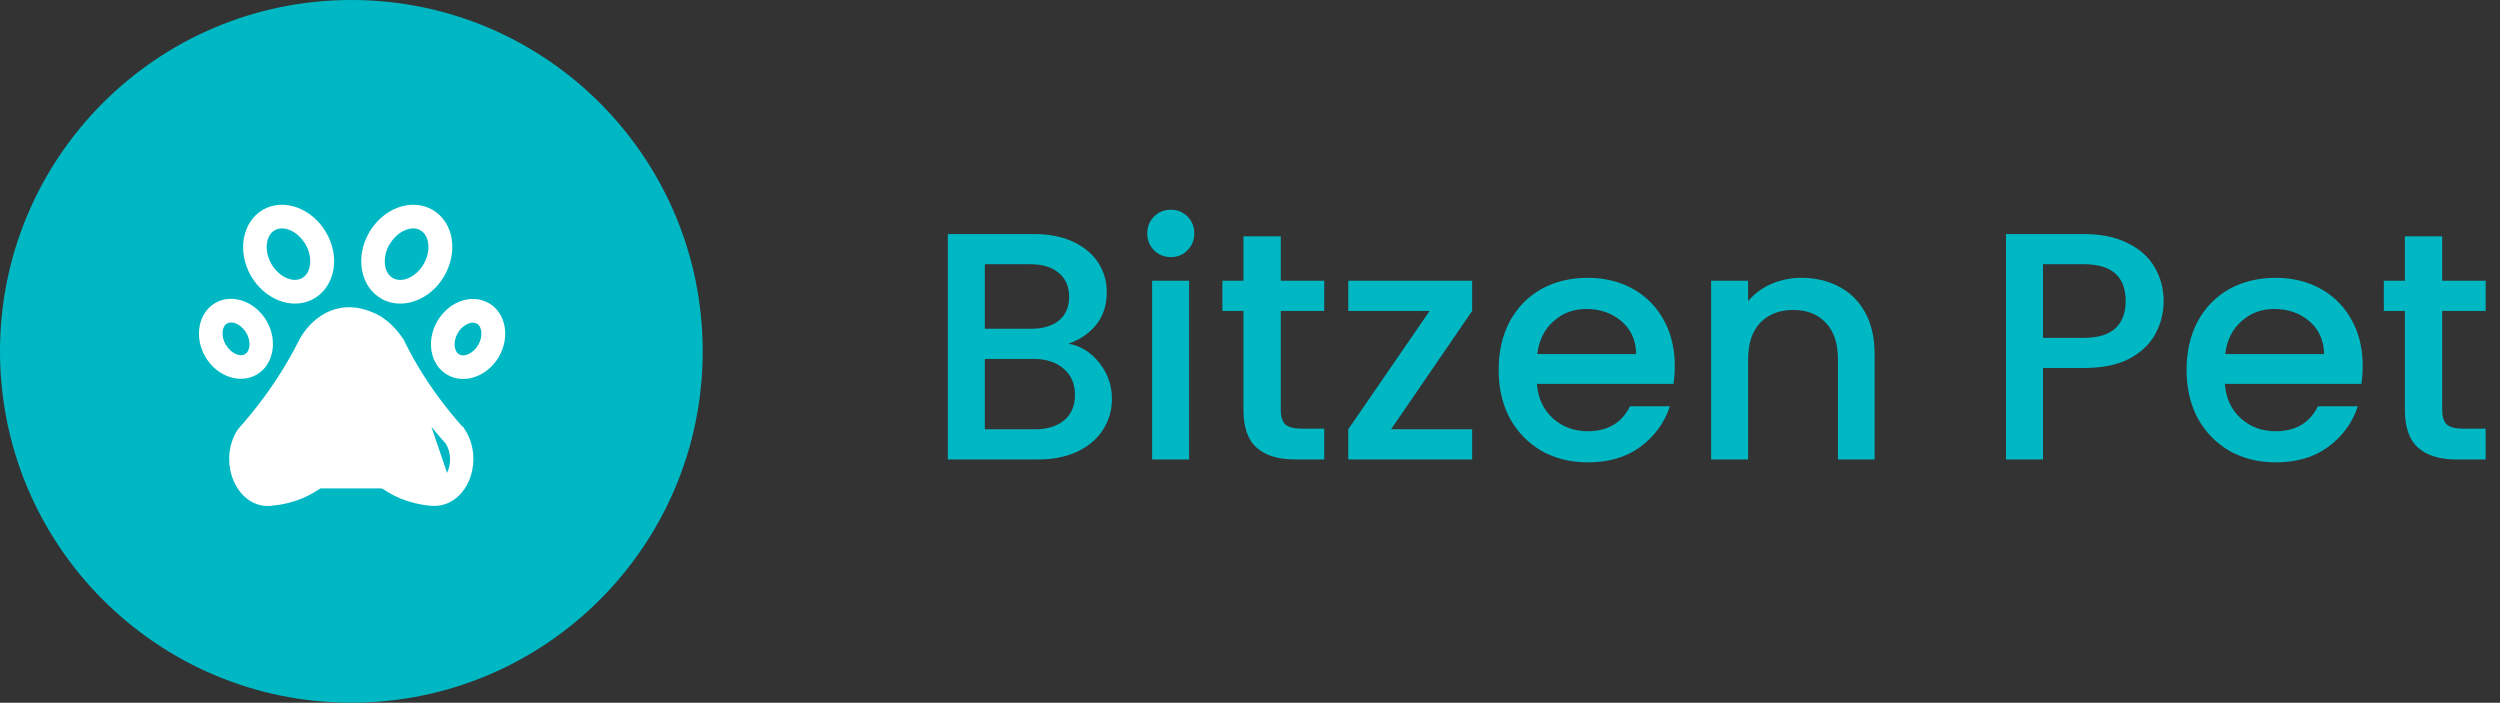 <svg width="185" height="52" viewBox="0 0 185 52" fill="none" xmlns="http://www.w3.org/2000/svg">
<rect x="0" y="0" width="185" height="52" fill="#333333" stroke="none"/>
<circle cx="26" cy="26" r="26" fill="#00B8C4"/>
<path d="M32.72 35.485C32.533 35.66 32.312 35.73 32.125 35.718C31.95 35.707 31.775 35.683 31.588 35.648M32.72 35.485V35.985H32.732H32.894M32.72 35.485L32.732 35.497L33.012 35.796L33.062 35.85C33.062 35.85 33.061 35.85 33.061 35.851C33.008 35.9 32.952 35.945 32.894 35.985M32.72 35.485L32.894 35.985M32.894 35.985C32.646 36.156 32.362 36.234 32.094 36.217L32.092 36.217C31.895 36.204 31.701 36.178 31.5 36.14M32.894 35.985H32.923L33.066 35.856C33.548 35.423 33.803 34.7 33.803 33.992C33.803 33.708 33.761 33.441 33.692 33.193L33.688 33.181L33.684 33.168C33.62 32.977 33.535 32.757 33.397 32.543L33.375 32.508L33.347 32.478C32.248 31.264 31.249 29.933 30.364 28.553L32.894 35.985ZM31.5 36.14C31.501 36.141 31.502 36.141 31.503 36.141L31.588 35.648M31.5 36.14C31.498 36.14 31.497 36.14 31.496 36.14L31.588 35.648M31.5 36.14C30.034 35.887 29.236 35.319 28.52 34.806L28.52 34.806C27.777 34.272 27.11 33.803 26 33.803C24.89 33.803 24.223 34.272 23.48 34.806L23.48 34.806L23.457 34.822C22.751 35.329 21.952 35.901 20.498 36.141M31.588 35.648C30.235 35.415 29.512 34.902 28.812 34.4L20.504 36.14C20.502 36.14 20.5 36.14 20.498 36.141M20.498 36.141C20.301 36.177 20.113 36.203 19.932 36.216M20.498 36.141L19.932 36.216M19.932 36.216C19.555 36.256 19.21 36.093 18.95 35.85C18.477 35.408 18.22 34.692 18.22 33.992C18.22 33.459 18.367 32.933 18.575 32.597L18.598 32.559L18.628 32.526C19.741 31.286 20.764 29.942 21.66 28.552L21.66 28.552C22.267 27.612 22.831 26.613 23.325 25.634L23.335 25.616L23.345 25.599C23.656 25.091 24.124 24.528 24.794 24.22C25.489 23.9 26.329 23.89 27.29 24.36C27.84 24.621 28.343 25.116 28.767 25.727L28.788 25.756L28.804 25.788C29.276 26.732 29.792 27.661 30.364 28.553L19.932 36.216ZM33.985 32.063L33.986 32.063C34.163 32.344 34.299 32.64 34.386 32.941C34.478 33.258 34.53 33.608 34.53 33.957C34.53 34.935 34.154 35.83 33.551 36.374L33.551 36.374C33.145 36.741 32.656 36.933 32.172 36.933H32.171H32.171H32.17H32.17H32.169H32.169H32.169H32.168H32.168H32.167H32.167H32.167H32.166H32.166H32.165H32.165H32.165H32.164H32.164H32.163H32.163H32.163H32.162H32.162H32.161H32.161H32.16H32.16H32.16H32.159H32.159H32.158H32.158H32.157H32.157H32.157H32.156H32.156H32.155H32.155H32.155H32.154H32.154H32.153H32.153H32.153H32.152H32.152H32.151H32.151H32.15H32.15H32.15H32.149H32.149H32.148H32.148H32.147H32.147H32.147H32.146H32.146H32.145H32.145H32.144H32.144H32.144H32.143H32.143H32.142H32.142H32.141H32.141H32.141H32.14H32.14H32.139H32.139H32.138H32.138H32.138H32.137H32.137H32.136H32.136H32.135H32.135H32.135H32.134H32.134H32.133H32.133H32.132H32.132H32.132H32.131H32.131H32.13H32.13H32.129H32.129H32.129H32.128H32.128H32.127H32.127H32.126H32.126H32.126H32.125H32.125H32.124H32.124H32.123H32.123H32.123H32.122H32.122H32.121H32.121H32.12H32.12H32.119H32.119H32.119H32.118H32.118H32.117H32.117H32.116H32.116H32.115H32.115H32.115H32.114H32.114H32.113H32.113H32.112H32.112H32.112H32.111H32.111H32.11H32.11H32.109H32.109H32.108H32.108H32.108H32.107H32.107H32.106H32.106H32.105H32.105H32.105H32.104H32.104H32.103H32.103H32.102H32.102H32.102H32.101H32.101H32.1H32.1H32.099H32.099H32.098H32.098H32.097H32.097H32.097H32.096H32.096H32.095H32.095H32.094H32.094H32.094H32.093H32.093H32.092H32.092H32.091H32.091H32.09H32.09H32.09H32.089H32.089H32.088H32.088H32.087H32.087H32.087H32.086H32.086H32.085H32.085H32.084H32.084H32.083H32.083H32.083H32.082H32.082H32.081H32.081H32.08H32.08H32.079H32.079H32.078H32.078H32.078H32.077H32.077H32.076H32.076H32.075H32.075H32.075H32.074H32.074H32.073H32.073H32.072H32.072H32.071H32.071H32.071H32.07H32.07H32.069H32.069H32.068H32.068H32.067H32.067H32.066H32.066H32.066H32.065H32.065H32.064H32.064H32.063H32.063H32.062H32.062H32.062H32.061H32.061H32.06H32.06H32.059H32.059H32.059H32.058H32.058H32.057H32.057H32.056H32.056H32.055H32.055H32.054H32.054H32.054H32.053H32.053H32.052H32.052H32.051H32.051H32.05H32.05H32.05H32.049H32.049H32.048H32.048H32.047H32.047H32.047H32.046H32.046H32.045H32.045H32.044H32.044H32.043H32.043H32.042H32.042H32.042H32.041H32.041H32.04H32.04H32.039H32.039H32.039H32.038H32.038H32.037H32.037H32.036H32.036H32.035H32.035H32.035H32.034H32.034H32.033H32.033H32.032H32.032H32.032H32.031H32.031H32.03H32.03H32.029H32.029H32.028H32.028H32.028H32.027H32.027H32.026H32.026H32.025H32.025H32.024H32.024H32.023H32.023H32.023H32.022H32.022H32.021H32.021H32.02H32.02H32.02H32.019H32.019H32.018H32.018H32.017H32.017H32.017H32.016H32.016H32.015H32.015H32.014H32.014H32.013H32.013H32.013H32.012H32.012H32.011H32.011H32.01H32.01H32.01H32.009H32.009H32.008H32.008H32.007H32.007H32.006H32.006H32.005H32.005H32.005H32.004H32.004H32.003H32.003H32.002H32.002H32.002H32.001H32.001H32H32H32H31.999H31.999H31.998H31.998H31.997H31.997H31.996H31.996H31.996H31.995H31.995H31.994H31.994H31.993H31.993H31.992H31.992H31.992H31.991H31.991H31.99H31.99H31.989H31.989H31.989H31.988H31.988H31.987H31.987H31.986H31.986H31.986H31.985H31.985H31.984H31.984H31.983H31.983H31.983H31.982H31.982H31.981H31.981H31.98H31.98H31.98H31.979H31.979H31.978H31.978H31.977H31.977H31.977H31.976H31.976H31.975H31.975H31.974H31.974H31.974H31.973H31.973H31.972H31.972H31.972H31.971H31.971H31.97H31.97H31.97H31.969H31.969H31.968H31.968H31.967H31.967H31.966H31.966H31.966H31.965H31.965H31.964H31.964H31.964C31.777 36.923 31.585 36.893 31.365 36.858C29.742 36.587 28.852 35.95 28.088 35.402L28.079 35.395L28.076 35.393L28.073 35.391C27.44 34.931 26.889 34.53 25.988 34.53C25.088 34.53 24.537 34.931 23.904 35.391L23.9 35.393L23.898 35.395L23.888 35.402C23.124 35.95 22.234 36.587 20.611 36.858C20.425 36.887 20.238 36.908 20.046 36.929C20.026 36.932 20.006 36.934 19.985 36.936C19.451 36.99 18.891 36.801 18.439 36.388C17.843 35.84 17.458 34.942 17.458 33.968C17.458 33.268 17.659 32.596 18.008 32.07C19.157 30.778 20.146 29.482 21.018 28.126C21.613 27.21 22.158 26.238 22.654 25.257L22.671 25.224L22.673 25.218L22.683 25.204L22.688 25.196L22.693 25.188C23.152 24.44 23.823 23.79 24.642 23.463C25.447 23.142 26.438 23.113 27.602 23.673C28.25 23.987 28.861 24.534 29.405 25.336C29.406 25.338 29.407 25.34 29.409 25.343C29.409 25.344 29.41 25.345 29.41 25.346C29.416 25.358 29.429 25.384 29.447 25.415C29.907 26.344 30.414 27.251 30.98 28.136L30.981 28.137C31.859 29.501 32.855 30.806 33.947 32.016L33.956 32.026L33.958 32.029C33.96 32.031 33.963 32.035 33.969 32.043C33.974 32.049 33.978 32.055 33.981 32.06L33.984 32.064L33.984 32.064L33.985 32.063Z" fill="white" stroke="white"/>
<path d="M20.633 22.232C21.03 22.383 21.427 22.465 21.823 22.465C22.325 22.465 22.815 22.337 23.247 22.091C24.005 21.648 24.53 20.855 24.682 19.898C24.822 19 24.623 18.043 24.133 17.203C23.083 15.395 20.983 14.636 19.455 15.523C17.927 16.41 17.53 18.603 18.568 20.412C19.058 21.263 19.793 21.905 20.633 22.232ZM20.33 17.04C20.493 16.947 20.68 16.9 20.867 16.9C21.485 16.9 22.185 17.355 22.605 18.078C22.897 18.58 23.013 19.14 22.932 19.642C22.897 19.887 22.768 20.341 22.36 20.575C21.952 20.808 21.497 20.692 21.263 20.598C20.797 20.412 20.365 20.026 20.085 19.537C19.537 18.58 19.642 17.436 20.33 17.04Z" fill="white"/>
<path d="M28.205 22.092C28.637 22.348 29.127 22.465 29.617 22.465C30.853 22.465 32.137 21.707 32.883 20.412C33.373 19.56 33.56 18.603 33.432 17.717C33.292 16.76 32.767 15.967 31.997 15.523C31.238 15.08 30.282 15.033 29.383 15.383C28.543 15.71 27.808 16.363 27.318 17.203C26.268 19.012 26.665 21.205 28.205 22.092ZM28.835 18.078C29.127 17.577 29.558 17.192 30.013 17.017C30.142 16.97 30.352 16.9 30.573 16.9C30.748 16.9 30.935 16.935 31.11 17.04C31.518 17.273 31.647 17.728 31.682 17.973C31.763 18.463 31.635 19.035 31.355 19.537C30.807 20.493 29.757 20.972 29.068 20.575C28.38 20.178 28.275 19.035 28.823 18.078H28.835Z" fill="white"/>
<path d="M36.162 22.43C35.532 22.068 34.75 22.022 34.015 22.313C33.338 22.582 32.755 23.095 32.358 23.772C31.518 25.23 31.845 27.015 33.105 27.738C33.467 27.948 33.863 28.042 34.272 28.042C35.275 28.042 36.313 27.435 36.92 26.397C37.76 24.938 37.433 23.153 36.173 22.43H36.162ZM35.392 25.522C35.042 26.128 34.377 26.455 33.98 26.222C33.572 25.988 33.525 25.253 33.875 24.647C34.062 24.32 34.353 24.063 34.657 23.947C34.738 23.912 34.855 23.877 34.995 23.877C35.088 23.877 35.193 23.9 35.287 23.947C35.695 24.18 35.742 24.915 35.392 25.522Z" fill="white"/>
<path d="M18.988 27.727C20.237 27.003 20.575 25.23 19.735 23.76C18.895 22.302 17.18 21.695 15.932 22.418C14.683 23.142 14.345 24.915 15.185 26.385C15.78 27.423 16.83 28.03 17.822 28.03C18.23 28.03 18.627 27.937 18.988 27.727ZM16.702 25.51C16.352 24.903 16.398 24.168 16.807 23.935C16.9 23.888 16.993 23.865 17.11 23.865C17.495 23.865 17.95 24.168 18.23 24.635C18.58 25.242 18.533 25.977 18.125 26.21C17.717 26.443 17.063 26.117 16.713 25.51H16.702Z" fill="white"/>
<path d="M79.068 25.432C79.964 25.592 80.724 26.064 81.348 26.848C81.972 27.632 82.284 28.52 82.284 29.512C82.284 30.36 82.06 31.128 81.612 31.816C81.18 32.488 80.548 33.024 79.716 33.424C78.884 33.808 77.916 34 76.812 34H70.14V17.32H76.5C77.636 17.32 78.612 17.512 79.428 17.896C80.244 18.28 80.86 18.8 81.276 19.456C81.692 20.096 81.9 20.816 81.9 21.616C81.9 22.576 81.644 23.376 81.132 24.016C80.62 24.656 79.932 25.128 79.068 25.432ZM72.876 24.328H76.26C77.156 24.328 77.852 24.128 78.348 23.728C78.86 23.312 79.116 22.72 79.116 21.952C79.116 21.2 78.86 20.616 78.348 20.2C77.852 19.768 77.156 19.552 76.26 19.552H72.876V24.328ZM76.572 31.768C77.5 31.768 78.228 31.544 78.756 31.096C79.284 30.648 79.548 30.024 79.548 29.224C79.548 28.408 79.268 27.76 78.708 27.28C78.148 26.8 77.404 26.56 76.476 26.56H72.876V31.768H76.572ZM86.649 19.024C86.153 19.024 85.737 18.856 85.401 18.52C85.065 18.184 84.897 17.768 84.897 17.272C84.897 16.776 85.065 16.36 85.401 16.024C85.737 15.688 86.153 15.52 86.649 15.52C87.129 15.52 87.537 15.688 87.873 16.024C88.209 16.36 88.377 16.776 88.377 17.272C88.377 17.768 88.209 18.184 87.873 18.52C87.537 18.856 87.129 19.024 86.649 19.024ZM87.993 20.776V34H85.257V20.776H87.993ZM94.777 23.008V30.328C94.777 30.824 94.889 31.184 95.113 31.408C95.353 31.616 95.753 31.72 96.313 31.72H97.993V34H95.833C94.601 34 93.657 33.712 93.001 33.136C92.345 32.56 92.017 31.624 92.017 30.328V23.008H90.457V20.776H92.017V17.488H94.777V20.776H97.993V23.008H94.777ZM102.939 31.768H108.939V34H99.771V31.768L105.795 23.008H99.771V20.776H108.939V23.008L102.939 31.768ZM123.932 27.064C123.932 27.56 123.9 28.008 123.836 28.408H113.732C113.812 29.464 114.204 30.312 114.908 30.952C115.612 31.592 116.476 31.912 117.5 31.912C118.972 31.912 120.012 31.296 120.62 30.064H123.572C123.172 31.28 122.444 32.28 121.388 33.064C120.348 33.832 119.052 34.216 117.5 34.216C116.236 34.216 115.1 33.936 114.092 33.376C113.1 32.8 112.316 32 111.74 30.976C111.18 29.936 110.9 28.736 110.9 27.376C110.9 26.016 111.172 24.824 111.716 23.8C112.276 22.76 113.052 21.96 114.044 21.4C115.052 20.84 116.204 20.56 117.5 20.56C118.748 20.56 119.86 20.832 120.836 21.376C121.812 21.92 122.572 22.688 123.116 23.68C123.66 24.656 123.932 25.784 123.932 27.064ZM121.076 26.2C121.06 25.192 120.7 24.384 119.996 23.776C119.292 23.168 118.42 22.864 117.38 22.864C116.436 22.864 115.628 23.168 114.956 23.776C114.284 24.368 113.884 25.176 113.756 26.2H121.076ZM133.296 20.56C134.336 20.56 135.264 20.776 136.08 21.208C136.912 21.64 137.56 22.28 138.024 23.128C138.488 23.976 138.72 25 138.72 26.2V34H136.008V26.608C136.008 25.424 135.712 24.52 135.12 23.896C134.528 23.256 133.72 22.936 132.696 22.936C131.672 22.936 130.856 23.256 130.248 23.896C129.656 24.52 129.36 25.424 129.36 26.608V34H126.624V20.776H129.36V22.288C129.808 21.744 130.376 21.32 131.064 21.016C131.768 20.712 132.512 20.56 133.296 20.56ZM160.109 22.288C160.109 23.136 159.909 23.936 159.509 24.688C159.109 25.44 158.469 26.056 157.589 26.536C156.709 27 155.581 27.232 154.205 27.232H151.181V34H148.445V17.32H154.205C155.485 17.32 156.565 17.544 157.445 17.992C158.341 18.424 159.005 19.016 159.437 19.768C159.885 20.52 160.109 21.36 160.109 22.288ZM154.205 25C155.245 25 156.021 24.768 156.533 24.304C157.045 23.824 157.301 23.152 157.301 22.288C157.301 20.464 156.269 19.552 154.205 19.552H151.181V25H154.205ZM174.838 27.064C174.838 27.56 174.806 28.008 174.742 28.408H164.638C164.718 29.464 165.11 30.312 165.814 30.952C166.518 31.592 167.382 31.912 168.406 31.912C169.878 31.912 170.918 31.296 171.526 30.064H174.478C174.078 31.28 173.35 32.28 172.294 33.064C171.254 33.832 169.958 34.216 168.406 34.216C167.142 34.216 166.006 33.936 164.998 33.376C164.006 32.8 163.222 32 162.646 30.976C162.086 29.936 161.806 28.736 161.806 27.376C161.806 26.016 162.078 24.824 162.622 23.8C163.182 22.76 163.958 21.96 164.95 21.4C165.958 20.84 167.11 20.56 168.406 20.56C169.654 20.56 170.766 20.832 171.742 21.376C172.718 21.92 173.478 22.688 174.022 23.68C174.566 24.656 174.838 25.784 174.838 27.064ZM171.982 26.2C171.966 25.192 171.606 24.384 170.902 23.776C170.198 23.168 169.326 22.864 168.286 22.864C167.342 22.864 166.534 23.168 165.862 23.776C165.19 24.368 164.79 25.176 164.662 26.2H171.982ZM180.722 23.008V30.328C180.722 30.824 180.834 31.184 181.058 31.408C181.298 31.616 181.698 31.72 182.258 31.72H183.938V34H181.778C180.546 34 179.602 33.712 178.946 33.136C178.29 32.56 177.962 31.624 177.962 30.328V23.008H176.402V20.776H177.962V17.488H180.722V20.776H183.938V23.008H180.722Z" fill="#00B8C4"/>
</svg>
